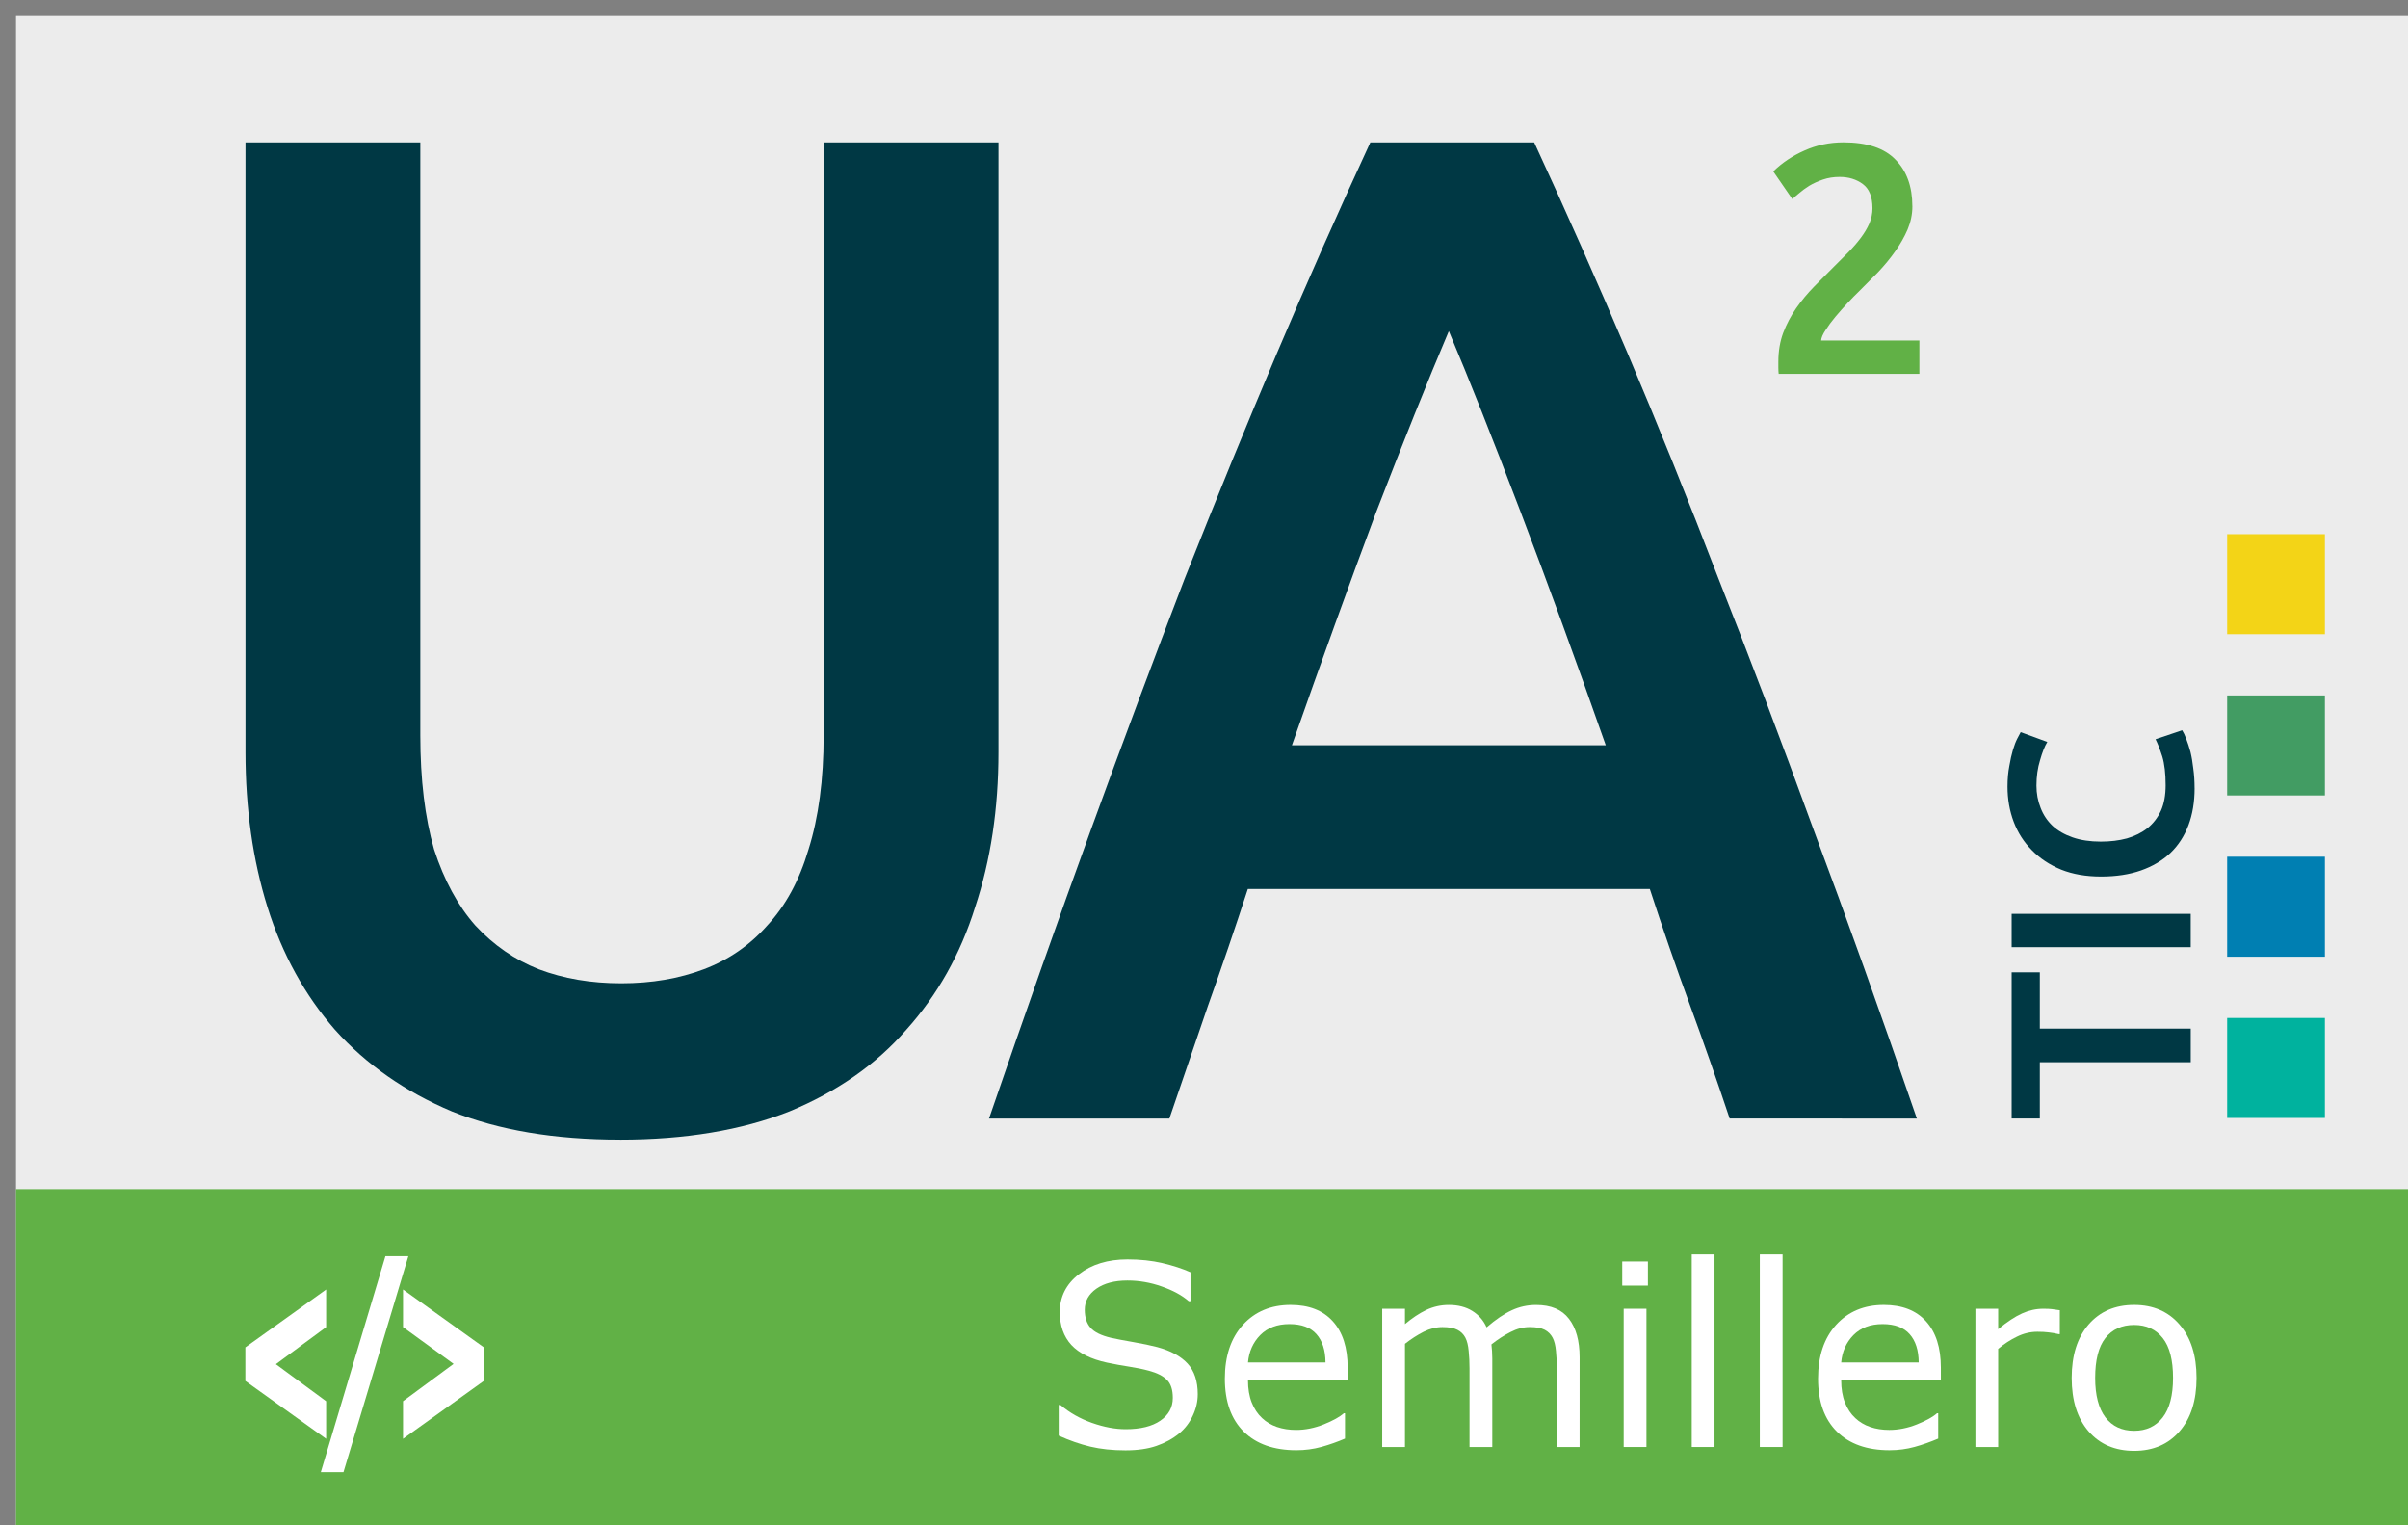<?xml version="1.0" encoding="UTF-8" standalone="no"?>
<!-- Created with Inkscape (http://www.inkscape.org/) -->

<svg
   width="300"
   height="190"
   viewBox="0 0 79.375 50.271"
   version="1.1"
   id="svg88951"
   inkscape:version="1.2.2 (732a01da63, 2022-12-09)"
   sodipodi:docname="logoua2.svg"
   xmlns:inkscape="http://www.inkscape.org/namespaces/inkscape"
   xmlns:sodipodi="http://sodipodi.sourceforge.net/DTD/sodipodi-0.dtd"
   xmlns="http://www.w3.org/2000/svg"
   xmlns:svg="http://www.w3.org/2000/svg">
  <rect x="0" y="0" width="79.375" height="50.271" fill="#808080" stroke="none"/>
  <sodipodi:namedview
     id="namedview88953"
     pagecolor="#ffffff"
     bordercolor="#000000"
     borderopacity="0.25"
     inkscape:showpageshadow="2"
     inkscape:pageopacity="0.0"
     inkscape:pagecheckerboard="0"
     inkscape:deskcolor="#d1d1d1"
     inkscape:document-units="mm"
     showgrid="false"
     inkscape:zoom="0.78127806"
     inkscape:cx="256.63078"
     inkscape:cy="254.71085"
     inkscape:window-width="1920"
     inkscape:window-height="1017"
     inkscape:window-x="1912"
     inkscape:window-y="-8"
     inkscape:window-maximized="1"
     inkscape:current-layer="flowRoot815-9" />
  <defs
     id="defs88948" />
  <g
     inkscape:label="Capa 1"
     inkscape:groupmode="layer"
     id="layer1">
    <path
       id="rect28591-6"
       style="fill:#ececec;stroke-width:0.105;stroke-linecap:round"
       d="M 0.529,0.529 H 79.904 V 50.8 H 0.529 Z" />
    <path
       inkscape:connector-curvature="0"
       id="path28549-4"
       style="font-style:normal;font-variant:normal;font-weight:500;font-stretch:normal;font-size:22.4px;line-height:1.25;font-family:Ubuntu;-inkscape-font-specification:'Ubuntu Medium';text-align:end;letter-spacing:0px;word-spacing:0px;text-anchor:end;fill:#003844;fill-opacity:1;stroke-width:2.049"
       d="M 57.015,36.865 Q 56.38,34.961 55.699,33.104 55.018,31.247 54.383,29.298 H 41.133 q -0.635,1.95 -1.316,3.853 -0.635,1.857 -1.271,3.714 h -5.945 q 1.77,-5.153 3.358,-9.517 1.588,-4.364 3.086,-8.264 1.543,-3.9 3.04,-7.428 1.497,-3.528 3.086,-6.964 h 5.4 q 1.588,3.436 3.086,6.964 1.497,3.528 2.995,7.428 1.543,3.9 3.131,8.264 1.634,4.364 3.403,9.517 z M 47.758,10.913 q -1.044,2.461 -2.405,5.989 -1.316,3.528 -2.768,7.66 h 10.346 q -1.452,-4.132 -2.813,-7.707 -1.361,-3.575 -2.36,-5.942 z" />
    <path
       inkscape:connector-curvature="0"
       id="path28551-5"
       style="font-style:normal;font-variant:normal;font-weight:bold;font-stretch:normal;font-size:14.56px;line-height:1.25;font-family:Cuprum;-inkscape-font-specification:'Cuprum Bold';text-align:end;letter-spacing:0px;word-spacing:0px;baseline-shift:super;text-anchor:end;fill:#61b146;fill-opacity:1;stroke-width:0.731"
       d="m 63.038,6.801 q 0,0.387 -0.158,0.764 -0.158,0.366 -0.41,0.721 -0.242,0.344 -0.557,0.678 -0.316,0.323 -0.631,0.635 -0.168,0.161 -0.379,0.387 -0.21,0.226 -0.4,0.452 -0.189,0.226 -0.326,0.441 -0.137,0.205 -0.147,0.344 h 3.239 v 1.098 H 58.631 q -0.011,-0.086 -0.011,-0.205 0,-0.129 0,-0.194 0,-0.517 0.158,-0.947 0.168,-0.441 0.431,-0.818 0.263,-0.377 0.589,-0.71 0.326,-0.334 0.652,-0.656 0.252,-0.247 0.484,-0.484 0.231,-0.237 0.4,-0.463 0.179,-0.237 0.284,-0.474 0.105,-0.247 0.105,-0.506 0,-0.56 -0.316,-0.796 -0.316,-0.237 -0.768,-0.237 -0.295,0 -0.547,0.086 -0.252,0.086 -0.452,0.205 -0.189,0.118 -0.337,0.247 -0.147,0.118 -0.221,0.194 L 58.452,5.649 q 0.442,-0.43 1.031,-0.689 0.6,-0.269 1.283,-0.269 1.167,0 1.714,0.57 0.557,0.56 0.557,1.539 z" />
    <path
       inkscape:connector-curvature="0"
       id="path28545-5"
       style="font-style:normal;font-variant:normal;font-weight:500;font-stretch:normal;font-size:22.4px;line-height:1.25;font-family:Ubuntu;-inkscape-font-specification:'Ubuntu Medium';text-align:end;letter-spacing:0px;word-spacing:0px;text-anchor:end;fill:#003844;fill-opacity:1;stroke-width:2.049"
       d="m 20.435,37.561 q -3.222,0 -5.536,-0.929 -2.314,-0.975 -3.857,-2.693 -1.497,-1.718 -2.224,-4.039 -0.726,-2.321 -0.726,-5.107 V 4.692 H 13.855 V 24.237 q 0,2.182 0.454,3.76 0.499,1.532 1.361,2.507 0.908,0.975 2.087,1.439 1.225,0.464 2.723,0.464 1.497,0 2.723,-0.464 1.225,-0.464 2.087,-1.439 0.908,-0.975 1.361,-2.507 0.499,-1.578 0.499,-3.76 V 4.692 h 5.763 V 24.794 q 0,2.786 -0.771,5.107 -0.726,2.321 -2.269,4.039 -1.497,1.718 -3.857,2.693 -2.36,0.929 -5.582,0.929 z" />
    <path
       d="m 66.31,32.045 h 0.929 v 1.856 h 4.975 v 1.107 h -4.975 v 1.856 h -0.929 z"
       style="font-style:normal;font-variant:normal;font-weight:500;font-stretch:normal;font-size:22.4px;line-height:1.25;font-family:Ubuntu;-inkscape-font-specification:'Ubuntu Medium';text-align:end;letter-spacing:0px;word-spacing:0px;text-anchor:end;fill:#003844;fill-opacity:1;stroke-width:0.385"
       id="path28553-0"
       inkscape:connector-curvature="0" />
    <path
       d="M 66.31,31.216 V 30.118 h 5.903 v 1.098 z"
       style="font-style:normal;font-variant:normal;font-weight:500;font-stretch:normal;font-size:22.4px;line-height:1.25;font-family:Ubuntu;-inkscape-font-specification:'Ubuntu Medium';text-align:end;letter-spacing:0px;word-spacing:0px;text-anchor:end;fill:#003844;fill-opacity:1;stroke-width:0.385"
       id="path28555-8"
       inkscape:connector-curvature="0" />
    <path
       d="m 72.341,25.979 q 0,0.68 -0.204,1.22 -0.204,0.54 -0.596,0.915 -0.4,0.375 -0.971,0.575 -0.571,0.2 -1.312,0.2 -0.741,0 -1.312,-0.227 -0.571,-0.235 -0.963,-0.636 -0.4,-0.401 -0.605,-0.941 -0.204,-0.54 -0.204,-1.159 0,-0.375 0.06,-0.68 0.051,-0.305 0.119,-0.532 0.068,-0.227 0.145,-0.375 0.077,-0.148 0.111,-0.209 l 0.877,0.322 q -0.128,0.209 -0.239,0.601 -0.119,0.383 -0.119,0.837 0,0.392 0.136,0.732 0.128,0.34 0.392,0.593 0.264,0.244 0.664,0.383 0.4,0.139 0.929,0.139 0.469,0 0.86,-0.105 0.392,-0.113 0.681,-0.34 0.281,-0.227 0.443,-0.575 0.153,-0.349 0.153,-0.837 0,-0.584 -0.111,-0.95 -0.119,-0.366 -0.221,-0.566 l 0.877,-0.296 q 0.068,0.105 0.136,0.288 0.068,0.174 0.136,0.418 0.06,0.244 0.094,0.549 0.043,0.305 0.043,0.654 z"
       style="font-style:normal;font-variant:normal;font-weight:500;font-stretch:normal;font-size:22.4px;line-height:1.25;font-family:Ubuntu;-inkscape-font-specification:'Ubuntu Medium';text-align:end;letter-spacing:0px;word-spacing:0px;text-anchor:end;fill:#003844;fill-opacity:1;stroke-width:0.385"
       id="path28557-4"
       inkscape:connector-curvature="0" />
    <path
       id="rect28580-5"
       style="fill:#61b146;stroke-width:0.73;stroke-linecap:round"
       d="M 0.529,39.192 H 79.904 V 50.793 H 0.529 Z" />
    <g
       aria-label="Semillero"
       transform="matrix(0.365,0,0,0.373,-3.301,-23.75)"
       id="flowRoot815-9"
       style="font-weight:bold;font-size:22.4px;line-height:1.25;font-family:Cuprum;-inkscape-font-specification:'Cuprum Bold';text-align:end;letter-spacing:0px;word-spacing:0px;text-anchor:end;fill:#ffffff">
      <path
         d="m 117.211,186.88 q 0,0.952 -0.448,1.881 -0.438,0.93 -1.236,1.575 -0.875,0.7 -2.045,1.094 -1.159,0.394 -2.8,0.394 -1.761,0 -3.172,-0.328 -1.4,-0.328 -2.855,-0.973 v -2.712 h 0.153 q 1.236,1.028 2.855,1.586 1.619,0.558 3.041,0.558 2.013,0 3.128,-0.755 1.127,-0.755 1.127,-2.013 0,-1.083 -0.536,-1.597 -0.525,-0.514 -1.608,-0.798 -0.82,-0.219 -1.783,-0.361 -0.952,-0.142 -2.023,-0.361 -2.166,-0.459 -3.216,-1.564 -1.039,-1.116 -1.039,-2.898 0,-2.045 1.728,-3.347 1.728,-1.312 4.386,-1.312 1.717,0 3.15,0.328 1.433,0.328 2.538,0.809 v 2.559 h -0.153 q -0.93,-0.787 -2.45,-1.302 -1.509,-0.525 -3.095,-0.525 -1.739,0 -2.8,0.722 -1.05,0.722 -1.05,1.859 0,1.017 0.525,1.597 0.525,0.58 1.848,0.886 0.7,0.153 1.991,0.372 1.291,0.219 2.188,0.448 1.816,0.481 2.734,1.455 0.919,0.973 0.919,2.723 z"
         style="font-weight:500;font-family:Ubuntu;-inkscape-font-specification:'Ubuntu Medium'"
         id="path89298" />
      <path
         d="m 130.752,185.633 h -9.002 q 0,1.127 0.339,1.969 0.339,0.831 0.93,1.367 0.569,0.525 1.345,0.787 0.787,0.263 1.728,0.263 1.247,0 2.505,-0.492 1.269,-0.503 1.805,-0.984 h 0.109 v 2.242 q -1.039,0.438 -2.122,0.733 -1.083,0.295 -2.275,0.295 -3.041,0 -4.747,-1.641 -1.706,-1.652 -1.706,-4.681 0,-2.997 1.63,-4.758 1.641,-1.761 4.309,-1.761 2.472,0 3.806,1.444 1.345,1.444 1.345,4.102 z m -2.002,-1.575 q -0.011,-1.619 -0.82,-2.505 -0.798,-0.886 -2.439,-0.886 -1.652,0 -2.636,0.973 -0.973,0.973 -1.105,2.417 z"
         style="font-weight:500;font-family:Ubuntu;-inkscape-font-specification:'Ubuntu Medium'"
         id="path89300" />
      <path
         d="m 151.697,191.528 h -2.056 v -6.956 q 0,-0.787 -0.077,-1.52 -0.066,-0.733 -0.295,-1.17 -0.252,-0.47 -0.722,-0.711 -0.47,-0.241 -1.356,-0.241 -0.864,0 -1.728,0.438 -0.864,0.427 -1.728,1.094 0.033,0.252 0.055,0.591 0.022,0.328 0.022,0.656 v 7.82 h -2.056 v -6.956 q 0,-0.809 -0.077,-1.531 -0.066,-0.733 -0.295,-1.17 -0.252,-0.47 -0.722,-0.7 -0.47,-0.241 -1.356,-0.241 -0.842,0 -1.695,0.416 -0.842,0.416 -1.684,1.061 v 9.122 h -2.056 v -12.217 h 2.056 v 1.356 q 0.963,-0.798 1.914,-1.247 0.963,-0.448 2.045,-0.448 1.247,0 2.111,0.525 0.875,0.525 1.302,1.455 1.247,-1.05 2.275,-1.509 1.028,-0.47 2.198,-0.47 2.013,0 2.964,1.225 0.963,1.214 0.963,3.402 z"
         style="font-weight:500;font-family:Ubuntu;-inkscape-font-specification:'Ubuntu Medium'"
         id="path89302" />
      <path
         d="m 157.866,177.266 h -2.319 v -2.133 h 2.319 z m -0.131,14.262 h -2.056 v -12.217 h 2.056 z"
         style="font-weight:500;font-family:Ubuntu;-inkscape-font-specification:'Ubuntu Medium'"
         id="path89304" />
      <path
         d="m 163.882,191.528 h -2.056 v -17.019 h 2.056 z"
         style="font-weight:500;font-family:Ubuntu;-inkscape-font-specification:'Ubuntu Medium'"
         id="path89306" />
      <path
         d="m 170.029,191.528 h -2.056 v -17.019 h 2.056 z"
         style="font-weight:500;font-family:Ubuntu;-inkscape-font-specification:'Ubuntu Medium'"
         id="path89308" />
      <path
         d="m 184.324,185.633 h -9.002 q 0,1.127 0.339,1.969 0.339,0.831 0.93,1.367 0.569,0.525 1.345,0.787 0.787,0.263 1.728,0.263 1.247,0 2.505,-0.492 1.269,-0.503 1.805,-0.984 h 0.109 v 2.242 q -1.039,0.438 -2.122,0.733 -1.083,0.295 -2.275,0.295 -3.041,0 -4.747,-1.641 -1.706,-1.652 -1.706,-4.681 0,-2.997 1.63,-4.758 1.641,-1.761 4.309,-1.761 2.472,0 3.806,1.444 1.345,1.444 1.345,4.102 z m -2.002,-1.575 q -0.011,-1.619 -0.82,-2.505 -0.798,-0.886 -2.439,-0.886 -1.652,0 -2.636,0.973 -0.973,0.973 -1.105,2.417 z"
         style="font-weight:500;font-family:Ubuntu;-inkscape-font-specification:'Ubuntu Medium'"
         id="path89310" />
      <path
         d="m 195.064,181.553 h -0.109 q -0.459,-0.109 -0.897,-0.153 -0.427,-0.055 -1.017,-0.055 -0.952,0 -1.837,0.427 -0.886,0.416 -1.706,1.083 v 8.673 h -2.056 V 179.311 h 2.056 v 1.805 q 1.225,-0.984 2.155,-1.389 0.941,-0.416 1.914,-0.416 0.536,0 0.777,0.033 0.241,0.022 0.722,0.098 z"
         style="font-weight:500;font-family:Ubuntu;-inkscape-font-specification:'Ubuntu Medium'"
         id="path89312" />
      <path
         d="m 207.413,185.425 q 0,2.986 -1.531,4.714 -1.531,1.728 -4.102,1.728 -2.592,0 -4.123,-1.728 -1.52,-1.728 -1.52,-4.714 0,-2.986 1.52,-4.714 1.531,-1.739 4.123,-1.739 2.57,0 4.102,1.739 1.531,1.728 1.531,4.714 z m -2.122,0 q 0,-2.373 -0.93,-3.522 -0.93,-1.159 -2.581,-1.159 -1.673,0 -2.603,1.159 -0.919,1.148 -0.919,3.522 0,2.297 0.93,3.489 0.93,1.181 2.592,1.181 1.641,0 2.57,-1.17 0.941,-1.181 0.941,-3.5 z"
         style="font-weight:500;font-family:Ubuntu;-inkscape-font-specification:'Ubuntu Medium'"
         id="path89314" />
    </g>
    <g
       id="g29279-4"
       transform="matrix(0.945,0,0,0.967,-0.306,-78.525)"
       style="fill:#ffffff">
      <g
         aria-label="&gt;"
         id="text6008-4-3"
         style="font-weight:bold;font-size:27.267px;line-height:1.25;-inkscape-font-specification:'sans-serif Bold';letter-spacing:0px;word-spacing:0px;stroke-width:0.142">
        <path
           d="m 14.382,130.243 v -1.282 l 1.763,-1.272 -1.763,-1.254 v -1.282 l 2.818,1.972 v 1.145 z"
           style="font-size:9.089px;font-family:Oswald;-inkscape-font-specification:'Oswald Bold'"
           id="path89317" />
      </g>
      <g
         aria-label="&lt;"
         id="text6012-7-0"
         style="font-weight:bold;font-size:27.267px;line-height:1.25;-inkscape-font-specification:'sans-serif Bold';letter-spacing:0px;word-spacing:0px;stroke-width:0.142">
        <path
           d="m 11.7,130.243 -2.818,-1.972 v -1.145 l 2.818,-1.972 v 1.282 l -1.754,1.263 1.754,1.263 z"
           style="font-size:9.089px;font-family:Oswald;-inkscape-font-specification:'Oswald Bold'"
           id="path89320" />
      </g>
      <g
         aria-label="/"
         id="text6016-2-4"
         style="font-weight:bold;font-size:27.267px;line-height:1.25;-inkscape-font-specification:'sans-serif Bold';letter-spacing:0px;word-spacing:0px;stroke-width:0.142">
        <path
           d="m 11.514,131.379 2.254,-7.362 h 0.8 l -2.263,7.362 z"
           style="font-size:9.089px;font-family:Oswald;-inkscape-font-specification:'Oswald Bold'"
           id="path89323" />
      </g>
    </g>
    <path
       id="rect6018-5-5-0"
       style="fill:#f3d417;stroke-width:1.424;stroke-linecap:round"
       d="m 73.414,17.605 h 3.222 v 3.296 h -3.222 z" />
    <path
       id="rect6020-0-9-4"
       style="fill:#429c63;stroke-width:1.424;stroke-linecap:round"
       d="m 73.414,22.92 h 3.222 v 3.296 h -3.222 z" />
    <path
       id="rect6022-2-1-5"
       style="fill:#007fb2;stroke-width:1.424;stroke-linecap:round"
       d="m 73.414,28.235 h 3.222 v 3.296 h -3.222 z" />
    <path
       id="rect6024-2-9-5"
       style="fill:#00b29e;stroke-width:1.424;stroke-linecap:round"
       d="m 73.414,33.55 h 3.222 v 3.296 h -3.222 z" />
  </g>
</svg>
